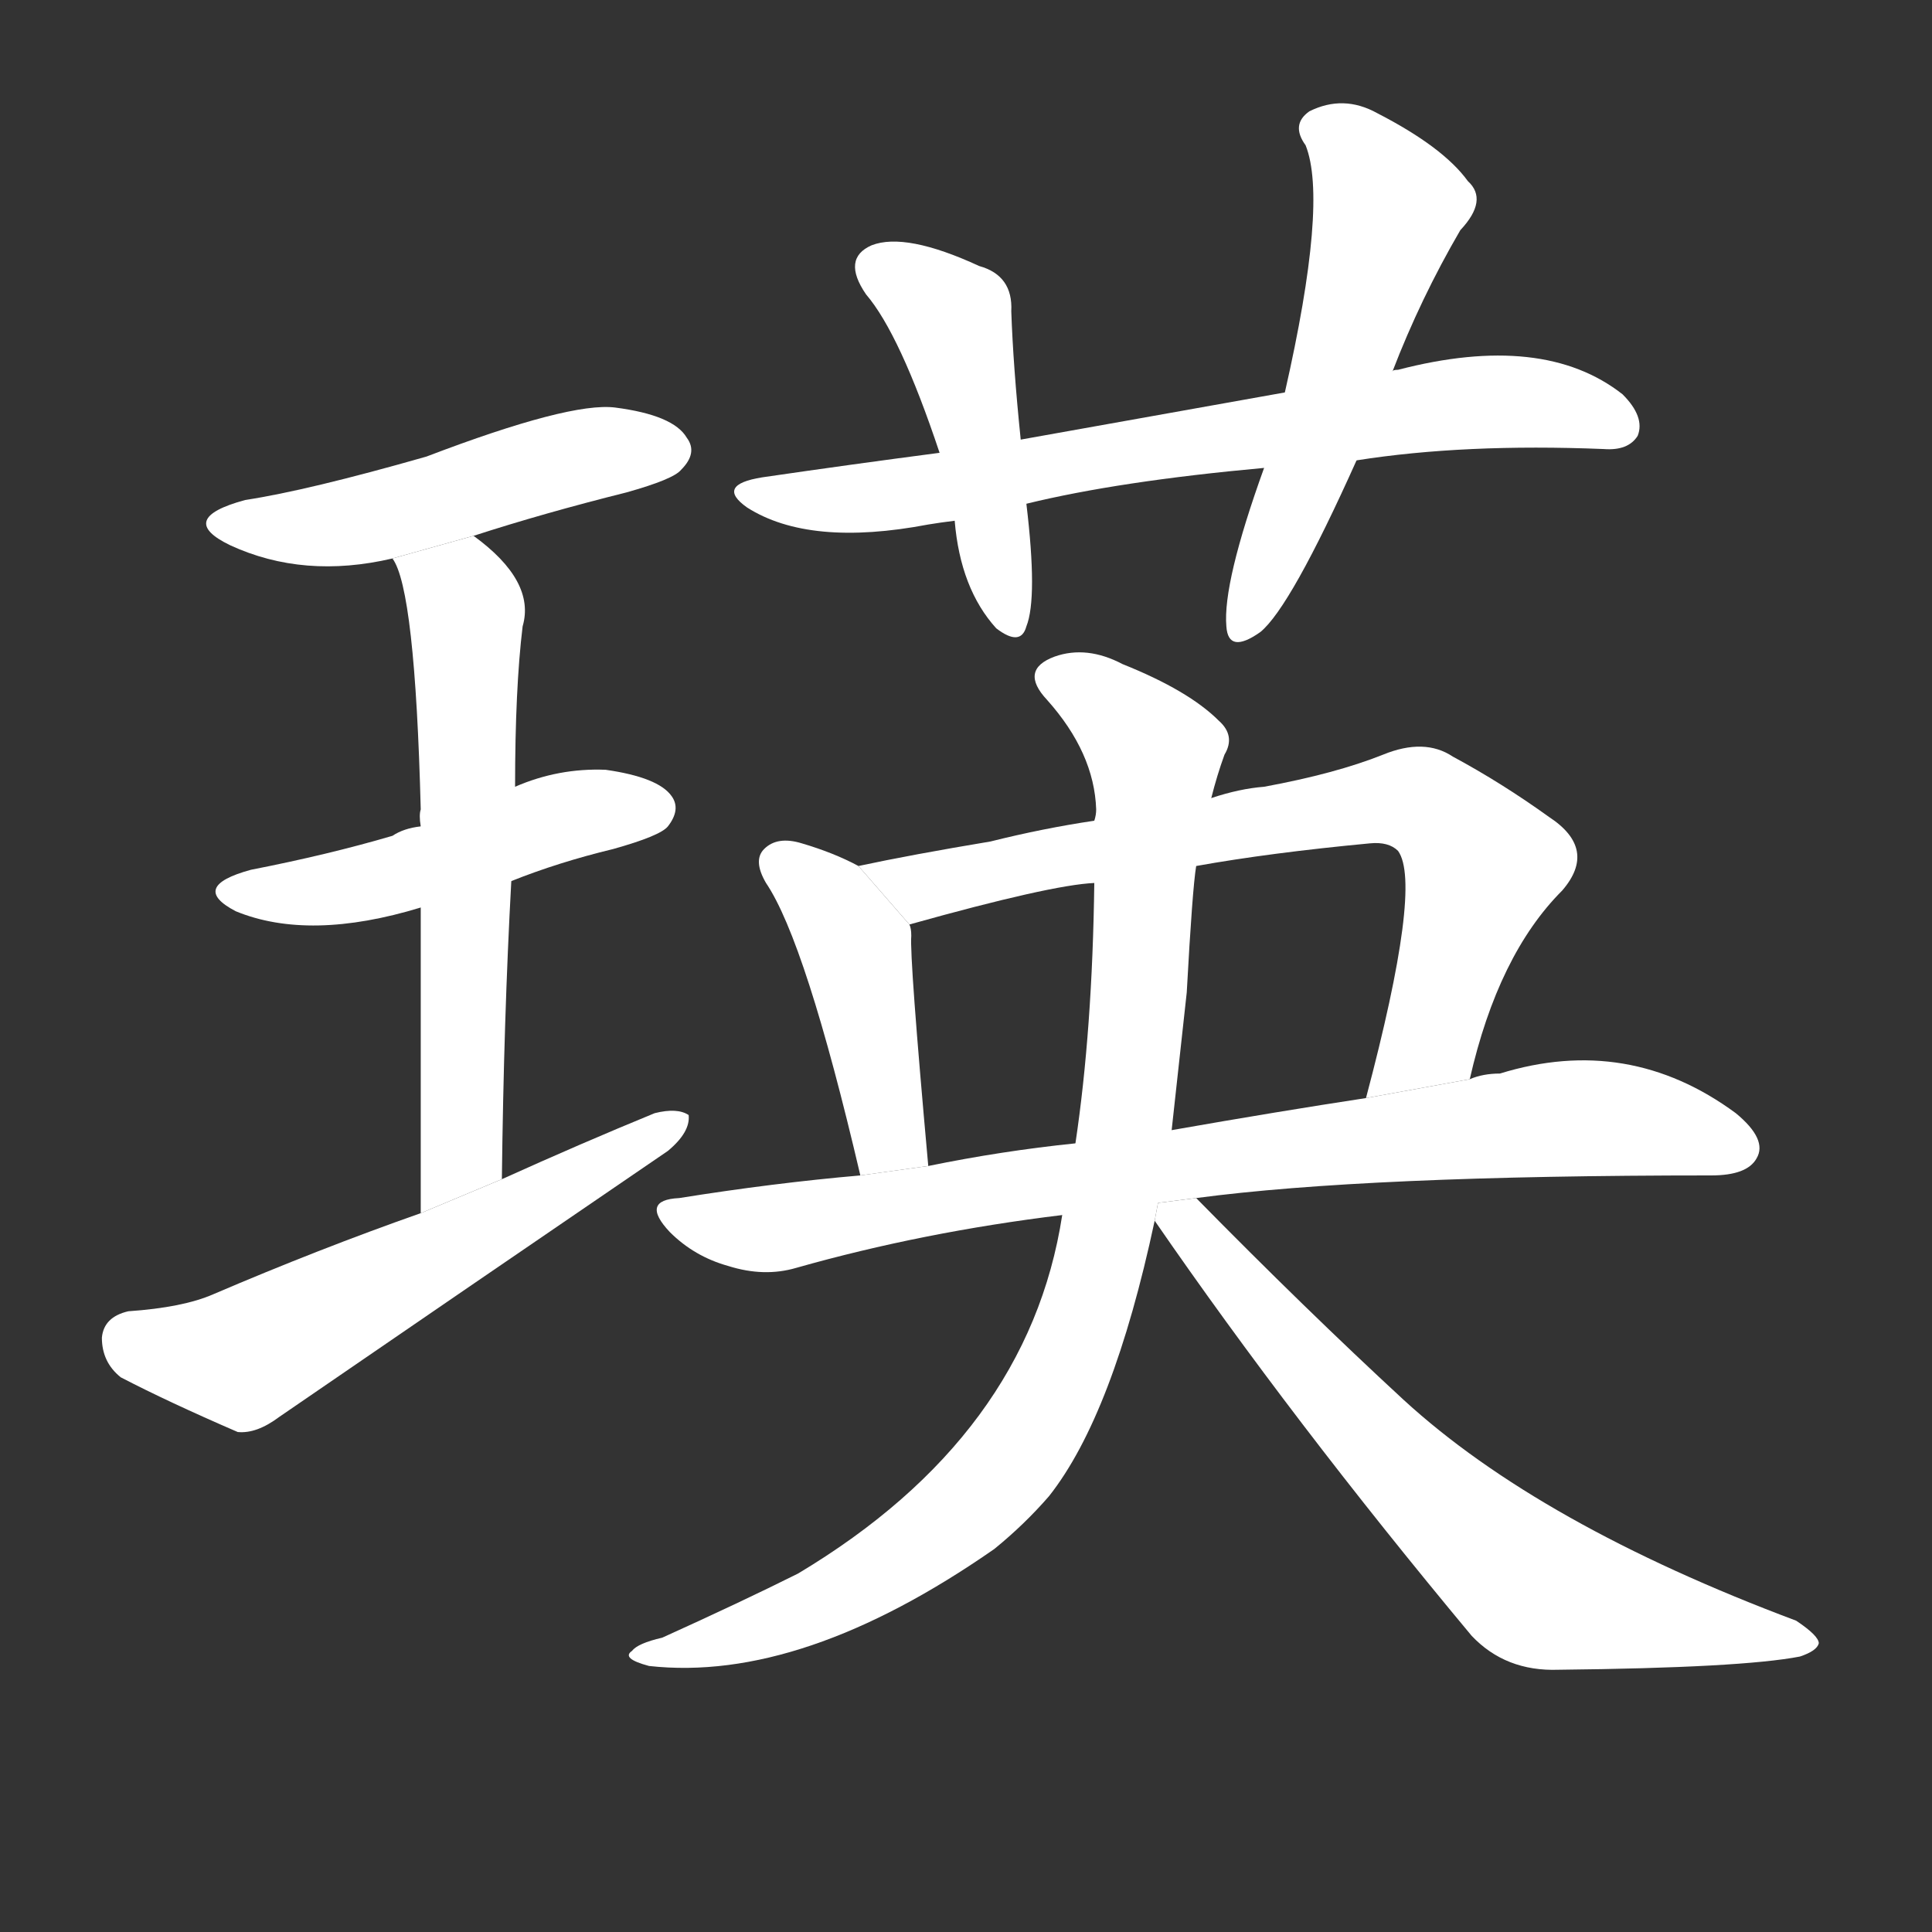 <!-- u745b_ying1_luster_of_gem_crystal -->
<!-- 745B -->
<!--  -->
<!--  -->
<svg viewBox="0 0 1024 1024">
  <rect x="0" y="0" width="1024" height="1024" fill="#333333" stroke="none"/>
  <g transform="scale(1, -1) translate(0, -900)">
    <path fill="#FFFFFF" d="M 251 616 Q 288 628 332 639 Q 357 646 361 651 Q 370 660 364 668 Q 357 680 326 684 Q 302 687 226 658 Q 163 640 130 635 Q 93 625 122 611 Q 161 593 208 604 L 251 616 Z"></path>
    <path fill="#FFFFFF" d="M 271 433 Q 296 443 325 450 Q 350 457 354 462 Q 361 471 356 478 Q 349 488 321 492 Q 296 493 273 483 L 223 462 Q 214 461 208 457 Q 174 447 133 439 Q 100 430 125 417 Q 164 401 223 419 L 271 433 Z"></path>
    <path fill="#FFFFFF" d="M 266 275 Q 267 360 271 433 L 273 483 Q 273 535 277 568 Q 284 592 251 616 L 208 604 Q 220 588 223 471 Q 222 468 223 462 L 223 419 Q 223 355 223 257 L 266 275 Z"></path>
    <path fill="#FFFFFF" d="M 223 257 Q 169 238 113 214 Q 97 207 68 205 Q 55 202 54 191 Q 54 178 64 170 Q 89 157 126 141 Q 136 140 148 149 Q 250 219 354 290 Q 366 300 365 309 Q 359 313 347 310 Q 308 294 266 275 L 223 257 Z"></path>
    <path fill="#FFFFFF" d="M 719 656 Q 776 665 850 662 Q 863 661 868 669 Q 872 679 860 691 Q 818 724 741 704 Q 738 704 738 703 L 681 692 Q 614 680 541 667 L 498 660 Q 452 654 404 647 Q 379 643 396 631 Q 429 610 492 622 Q 498 623 506 624 L 544 633 Q 593 645 670 652 L 719 656 Z"></path>
    <path fill="#FFFFFF" d="M 541 667 Q 537 706 536 735 Q 537 754 519 759 Q 480 777 462 770 Q 446 763 459 744 Q 477 723 498 660 L 506 624 Q 509 588 528 567 Q 541 557 544 568 Q 550 583 544 633 L 541 667 Z"></path>
    <path fill="#FFFFFF" d="M 738 703 Q 753 742 774 778 Q 789 794 778 804 Q 765 822 730 840 Q 712 850 694 841 Q 684 834 692 823 Q 704 793 681 692 L 670 652 Q 648 591 650 568 Q 651 553 668 565 Q 684 578 719 656 L 738 703 Z"></path>
    <path fill="#FFFFFF" d="M 455 441 Q 442 448 425 453 Q 412 457 405 450 Q 399 444 406 432 Q 427 401 456 277 L 492 282 Q 482 393 483 404 Q 483 408 482 410 L 455 441 Z"></path>
    <path fill="#FFFFFF" d="M 779 328 Q 794 394 828 428 Q 847 450 821 467 Q 796 485 770 499 Q 755 509 733 500 Q 708 490 670 483 Q 657 482 642 477 L 580 465 Q 553 461 525 454 Q 483 447 455 441 L 482 410 Q 557 431 580 432 L 634 441 Q 673 448 726 453 Q 736 454 741 449 Q 754 431 724 318 L 779 328 Z"></path>
    <path fill="#FFFFFF" d="M 634 265 Q 724 277 907 277 Q 926 277 931 286 Q 937 296 920 310 Q 863 352 795 331 Q 786 331 779 328 L 724 318 Q 678 311 621 301 L 570 294 Q 531 290 492 282 L 456 277 Q 410 273 360 265 Q 339 264 355 247 Q 368 234 386 229 Q 405 223 422 228 Q 489 247 563 256 L 634 265 Z"></path>
    <path fill="#FFFFFF" d="M 642 477 Q 645 489 649 500 Q 655 510 646 518 Q 630 534 595 548 Q 576 558 559 552 Q 540 545 555 529 Q 580 501 581 471 Q 581 468 580 465 L 580 432 Q 579 354 570 294 L 563 256 Q 545 139 423 66 Q 393 51 351 32 Q 338 29 335 25 Q 329 21 344 17 Q 425 8 527 79 Q 543 92 556 107 Q 590 150 612 253 L 621 301 Q 625 338 629 374 Q 632 429 634 441 L 642 477 Z"></path>
    <path fill="#FFFFFF" d="M 612 253 Q 685 147 780 33 Q 798 14 826 15 Q 923 16 954 22 Q 963 25 964 29 Q 964 33 952 41 Q 816 92 744 158 Q 692 206 634 265 L 613.769 262.436 L 612 253 Z"></path>
  </g>
</svg>
